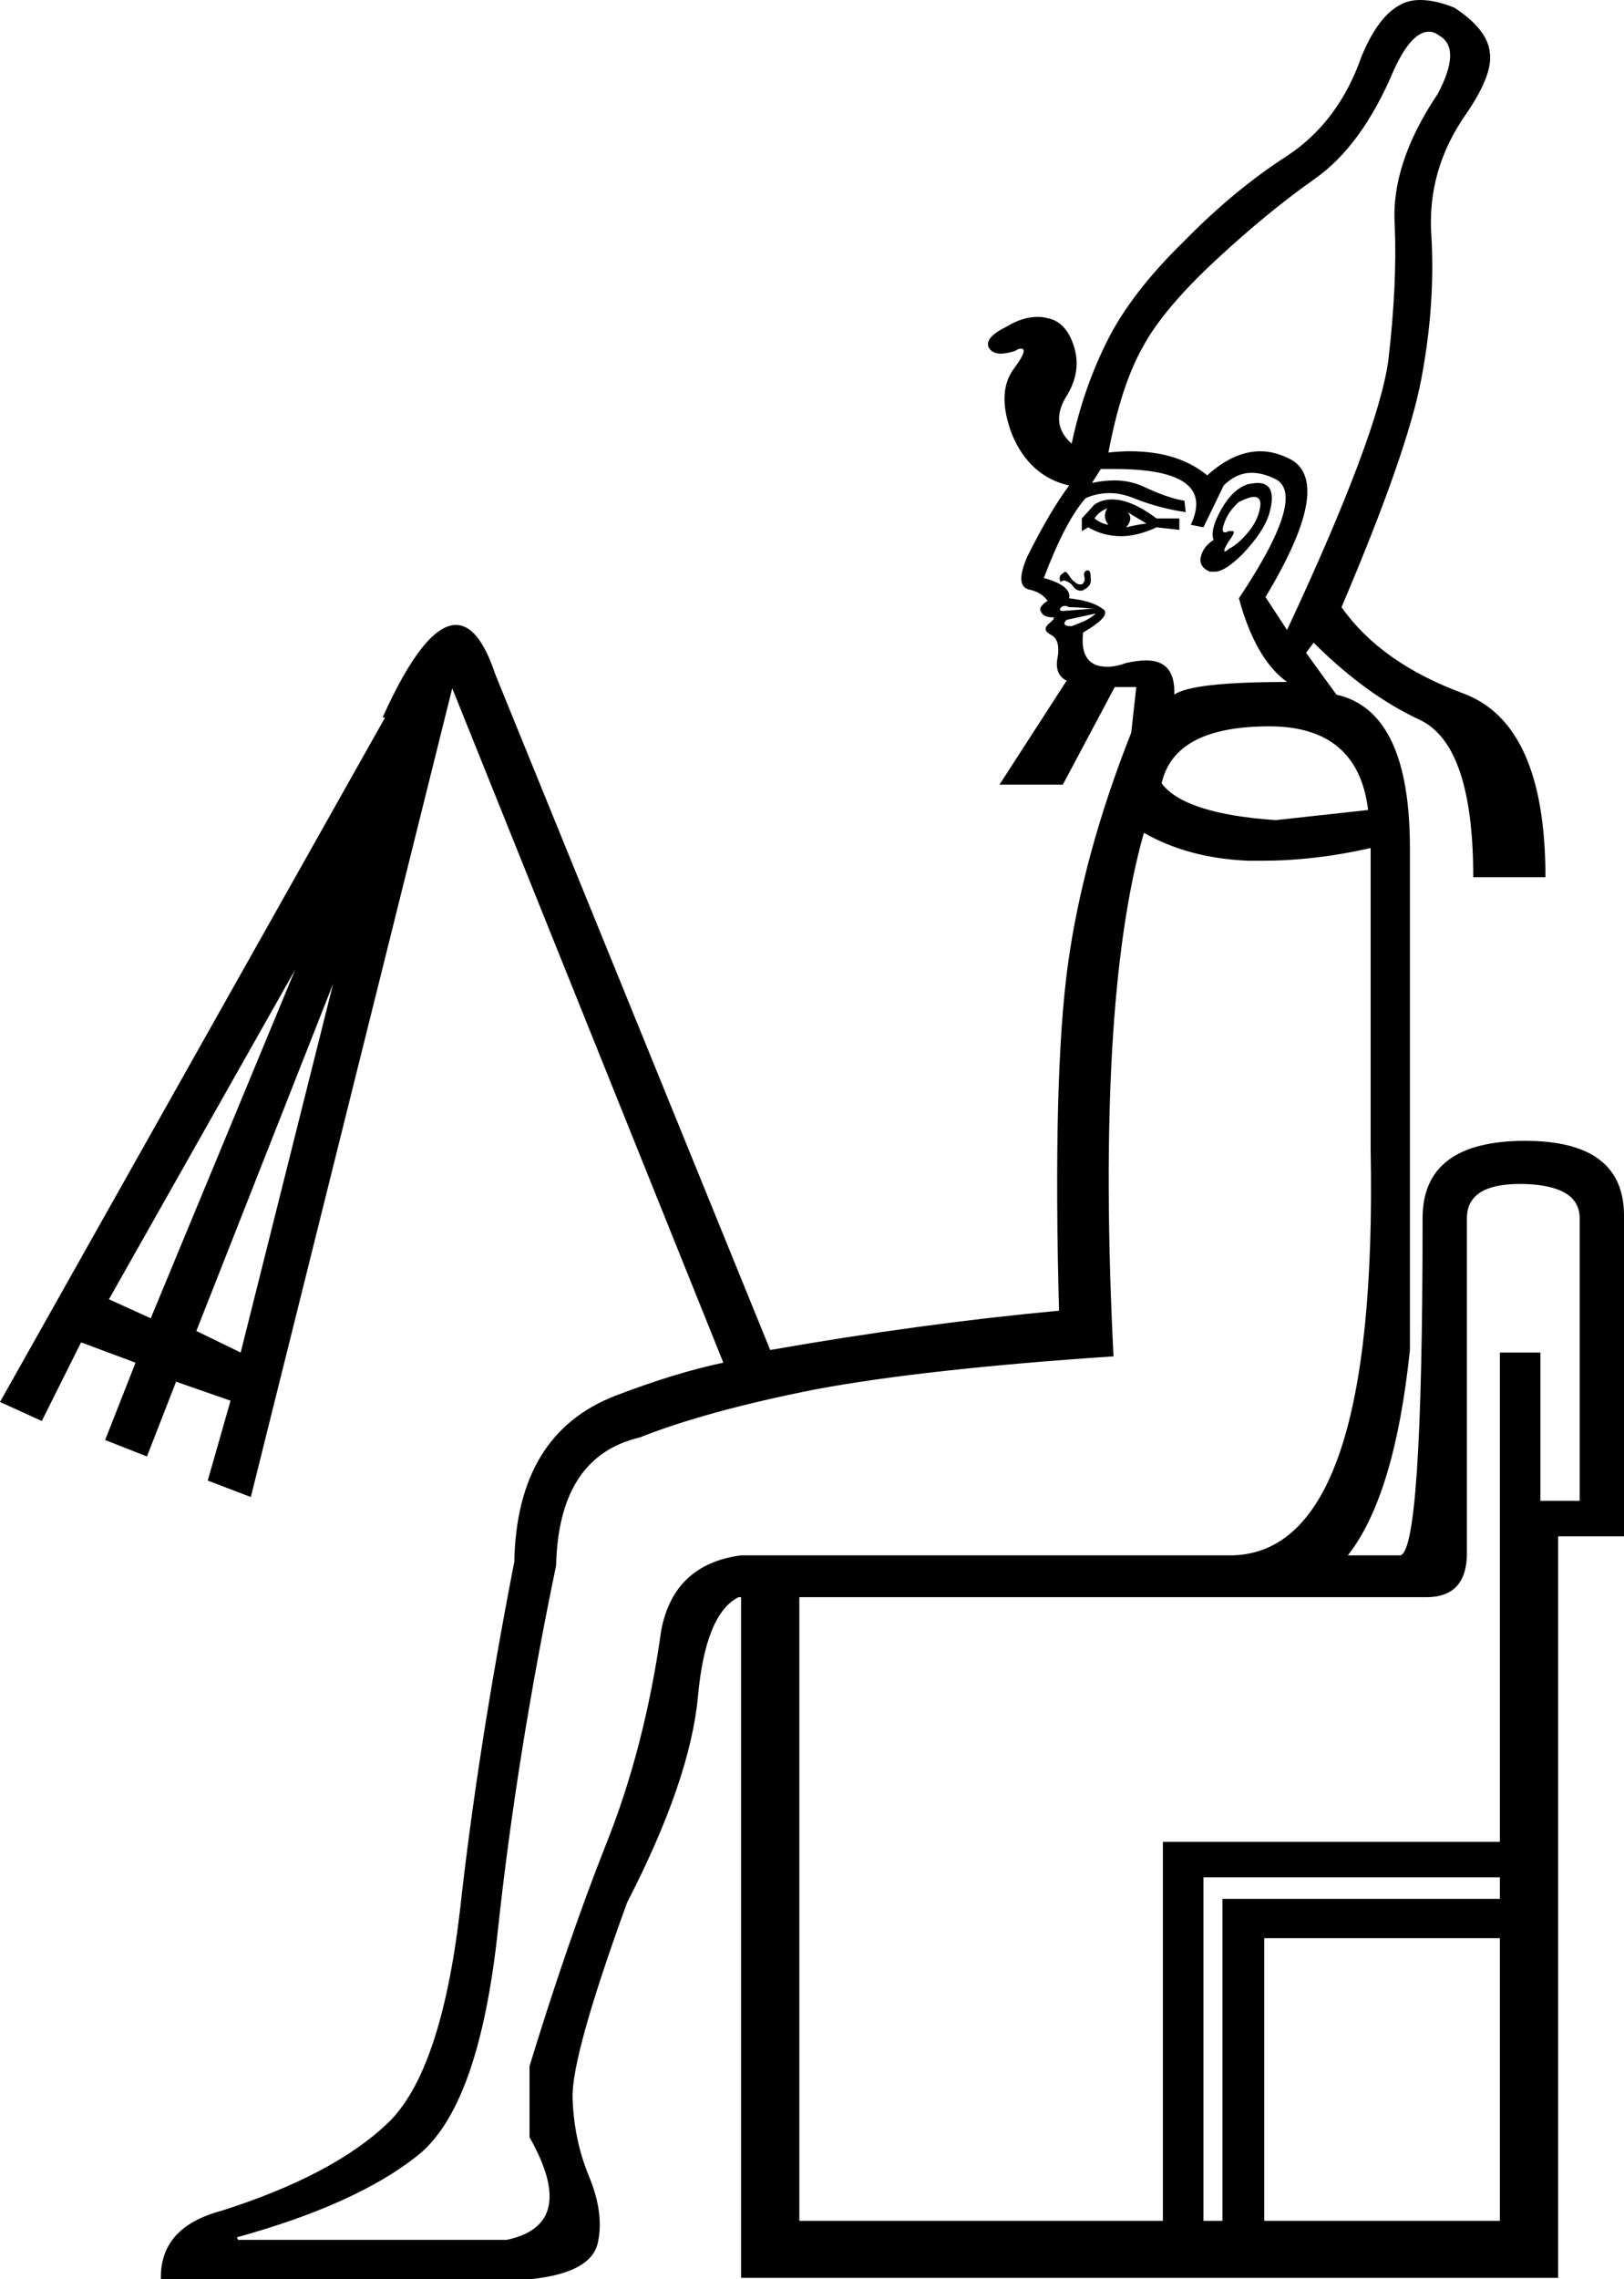 <?xml version='1.0' encoding ='UTF-8' standalone='yes'?>
<svg width='12.82' height='17.98' xmlns='http://www.w3.org/2000/svg' xmlns:xlink='http://www.w3.org/1999/xlink' >
<path style='fill:black; stroke:none' d=' M 8.74 4.01  L 8.74 4.01  Q 8.7 4.08 8.75 4.14  Q 8.69 4.13 8.64 4.09  Q 8.67 4.04 8.74 4.01  Z  M 8.9 4.04  L 9.05 4.13  Q 8.97 4.14 8.89 4.16  Q 8.95 4.09 8.9 4.04  Z  M 8.78 3.94  Q 8.7 3.94 8.64 3.98  L 8.54 4.09  L 8.54 4.19  L 8.59 4.16  Q 8.71 4.23 8.85 4.23  Q 8.98 4.23 9.13 4.16  L 9.31 4.18  L 9.31 4.09  L 9.13 4.09  Q 8.93 3.94 8.78 3.94  Z  M 9.9 3.92  Q 9.95 3.92 9.95 3.98  Q 9.94 4.09 9.86 4.19  Q 9.78 4.29 9.7 4.33  Q 9.68 4.35 9.67 4.35  Q 9.65 4.35 9.7 4.27  Q 9.76 4.19 9.73 4.19  Q 9.72 4.19 9.7 4.19  Q 9.68 4.2 9.67 4.2  Q 9.64 4.2 9.66 4.14  Q 9.69 4.04 9.78 3.96  Q 9.86 3.92 9.9 3.92  Z  M 9.93 3.81  Q 9.9 3.81 9.85 3.82  Q 9.73 3.86 9.64 4.02  Q 9.55 4.18 9.58 4.26  Q 9.5 4.31 9.48 4.39  Q 9.46 4.47 9.55 4.51  Q 9.57 4.51 9.59 4.51  Q 9.67 4.51 9.81 4.37  Q 9.98 4.19 10.02 4.05  Q 10.06 3.91 10.02 3.85  Q 9.99 3.81 9.93 3.81  Z  M 8.59 4.5  Q 8.58 4.5 8.58 4.5  Q 8.55 4.51 8.56 4.55  Q 8.57 4.59 8.54 4.61  Q 8.53 4.61 8.52 4.61  Q 8.5 4.61 8.46 4.57  Q 8.42 4.51 8.41 4.51  Q 8.39 4.52 8.37 4.54  Q 8.36 4.56 8.37 4.59  Q 8.39 4.58 8.4 4.58  Q 8.42 4.58 8.46 4.61  Q 8.49 4.66 8.53 4.66  Q 8.55 4.66 8.56 4.65  Q 8.62 4.62 8.61 4.56  Q 8.61 4.5 8.59 4.5  Z  M 8.41 4.78  Q 8.42 4.78 8.44 4.79  Q 8.51 4.79 8.6 4.8  Q 8.69 4.8 8.65 4.8  L 8.39 4.82  Q 8.36 4.82 8.37 4.8  Q 8.38 4.78 8.41 4.78  Z  M 8.65 4.84  Q 8.62 4.87 8.56 4.9  Q 8.51 4.92 8.46 4.94  Q 8.42 4.94 8.41 4.93  Q 8.39 4.92 8.42 4.89  L 8.65 4.84  Z  M 11.28 0.25  Q 11.32 0.25 11.36 0.28  Q 11.54 0.38 11.35 0.74  Q 10.98 1.29 11.01 1.77  Q 11.03 2.24 10.96 2.84  Q 10.88 3.43 10.16 4.97  L 9.99 4.71  Q 10.52 3.83 10.2 3.63  Q 10.07 3.56 9.95 3.56  Q 9.74 3.56 9.53 3.75  Q 9.3 3.56 8.92 3.56  Q 8.84 3.56 8.75 3.57  Q 8.85 3.04 9.02 2.74  Q 9.18 2.44 9.6 2.05  Q 10.01 1.67 10.38 1.41  Q 10.75 1.15 11 0.56  Q 11.14 0.25 11.28 0.25  Z  M 8.8 3.7  Q 9.61 3.7 9.4 4.14  L 9.5 4.16  L 9.66 3.83  Q 9.76 3.73 9.88 3.73  Q 9.97 3.73 10.07 3.78  Q 10.32 3.91 9.78 4.72  Q 9.91 5.2 10.16 5.38  Q 9.41 5.38 9.27 5.48  Q 9.28 5.21 9.05 5.21  Q 8.98 5.21 8.89 5.23  Q 8.81 5.26 8.74 5.26  Q 8.52 5.26 8.55 4.99  Q 8.79 4.85 8.7 4.8  Q 8.62 4.74 8.44 4.72  Q 8.46 4.62 8.24 4.56  Q 8.41 4.11 8.57 3.93  Q 8.66 3.89 8.76 3.89  Q 8.85 3.89 8.95 3.93  Q 9.15 4.01 9.36 4.04  L 9.35 3.95  Q 9.22 3.93 9.03 3.84  Q 8.92 3.79 8.8 3.79  Q 8.71 3.79 8.62 3.81  L 8.69 3.7  Q 8.75 3.7 8.8 3.7  Z  M 10.02 5.73  Q 10.72 5.73 10.8 6.39  L 10.07 6.47  Q 9.35 6.42 9.17 6.18  Q 9.27 5.73 10.02 5.73  Z  M 2.33 7.65  L 1.19 10.4  L 0.86 10.25  L 2.33 7.65  Z  M 2.63 7.76  L 1.9 10.67  L 1.55 10.5  L 2.63 7.76  Z  M 12 9.34  Q 12.01 9.34 12.02 9.34  Q 12.47 9.35 12.47 9.61  L 12.47 11.84  L 12.16 11.84  L 12.16 10.67  L 11.84 10.67  L 11.84 14.53  L 9.18 14.53  L 9.18 17.52  L 6.31 17.52  L 6.31 12.6  L 11.26 12.6  Q 11.58 12.6 11.58 12.25  L 11.58 9.61  Q 11.58 9.34 12 9.34  Z  M 11.84 14.81  L 11.84 14.98  L 9.65 14.98  L 9.65 17.52  L 9.5 17.52  L 9.5 14.81  Z  M 11.84 15.29  L 11.84 17.52  L 9.98 17.52  L 9.98 15.29  Z  M 9.03 6.57  Q 9.38 6.77 9.85 6.79  Q 9.91 6.79 9.97 6.79  Q 10.38 6.79 10.82 6.69  L 10.82 9.07  Q 10.88 12.24 9.73 12.27  L 5.85 12.27  L 5.85 12.27  L 5.85 12.27  Q 5.32 12.34 5.22 12.86  Q 5.09 13.79 4.78 14.56  Q 4.48 15.32 4.18 16.3  L 4.18 16.86  Q 4.57 17.55 4 17.67  L 1.88 17.67  L 1.87 17.65  Q 2.81 17.39 3.29 17.01  Q 3.78 16.63 3.93 15.23  Q 4.08 13.84 4.39 12.35  Q 4.41 11.49 5.05 11.34  Q 5.58 11.13 6.44 10.96  Q 7.3 10.8 8.79 10.7  Q 8.65 7.91 9.03 6.57  Z  M 11.21 0  Q 11.12 0 11.05 0.04  Q 10.88 0.13 10.75 0.44  Q 10.57 0.96 10.16 1.23  Q 9.74 1.5 9.34 1.91  Q 8.93 2.31 8.74 2.69  Q 8.55 3.07 8.46 3.5  Q 8.29 3.35 8.41 3.14  Q 8.54 2.94 8.48 2.74  Q 8.42 2.54 8.27 2.51  Q 8.23 2.5 8.19 2.5  Q 8.07 2.5 7.94 2.58  Q 7.76 2.67 7.81 2.75  Q 7.84 2.79 7.9 2.79  Q 7.94 2.79 8.01 2.77  Q 8.04 2.75 8.06 2.75  Q 8.12 2.75 8.01 2.9  Q 7.86 3.09 7.99 3.43  Q 8.13 3.76 8.44 3.83  Q 8.29 4.03 8.11 4.39  Q 8.01 4.62 8.12 4.65  Q 8.22 4.67 8.27 4.74  Q 8.19 4.79 8.22 4.83  Q 8.24 4.87 8.31 4.87  Q 8.34 4.87 8.28 4.92  Q 8.22 4.97 8.3 5.01  Q 8.37 5.05 8.35 5.18  Q 8.32 5.32 8.42 5.37  L 7.89 6.19  L 8.39 6.19  L 8.8 5.42  L 8.97 5.42  L 8.93 5.78  Q 8.55 6.74 8.43 7.61  Q 8.31 8.49 8.36 10.34  Q 7.28 10.44 6.08 10.65  L 3.91 5.32  Q 3.78 4.93 3.6 4.93  Q 3.35 4.93 3.02 5.66  L 3.04 5.66  L 0 11.06  L 0.33 11.21  L 0.64 10.59  L 1.07 10.75  L 0.83 11.36  L 1.16 11.49  L 1.39 10.9  L 1.82 11.05  L 1.64 11.68  L 1.98 11.81  L 3.57 5.43  L 5.71 10.75  Q 5.33 10.83 4.86 11.01  Q 4.08 11.31 4.06 12.32  Q 3.77 13.81 3.63 15.08  Q 3.48 16.35 3.06 16.75  Q 2.63 17.16 1.75 17.44  Q 1.26 17.57 1.27 17.98  L 4.19 17.98  Q 4.67 17.93 4.72 17.69  Q 4.77 17.46 4.65 17.17  Q 4.53 16.88 4.52 16.55  Q 4.51 16.22 4.95 15.01  Q 5.45 14.04 5.51 13.38  Q 5.57 12.73 5.83 12.6  L 5.85 12.6  L 5.85 17.97  L 12.3 17.97  L 12.3 12.12  L 12.82 12.12  L 12.82 9.59  Q 12.82 9 12.04 9  Q 11.23 9 11.23 9.61  Q 11.23 12.27 11.05 12.27  L 10.64 12.27  Q 11.01 11.8 11.13 10.65  L 11.13 6.69  Q 11.13 5.61 10.55 5.48  L 10.31 5.15  L 10.37 5.07  Q 10.78 5.48 11.21 5.68  Q 11.63 5.88 11.63 6.92  L 12.2 6.92  Q 12.2 5.71 11.55 5.47  Q 10.9 5.23 10.59 4.79  Q 11.11 3.57 11.22 2.99  Q 11.33 2.41 11.3 1.87  Q 11.26 1.34 11.58 0.89  Q 11.79 0.58 11.76 0.41  Q 11.74 0.23 11.48 0.06  Q 11.33 0 11.21 0  Z '/></svg>
